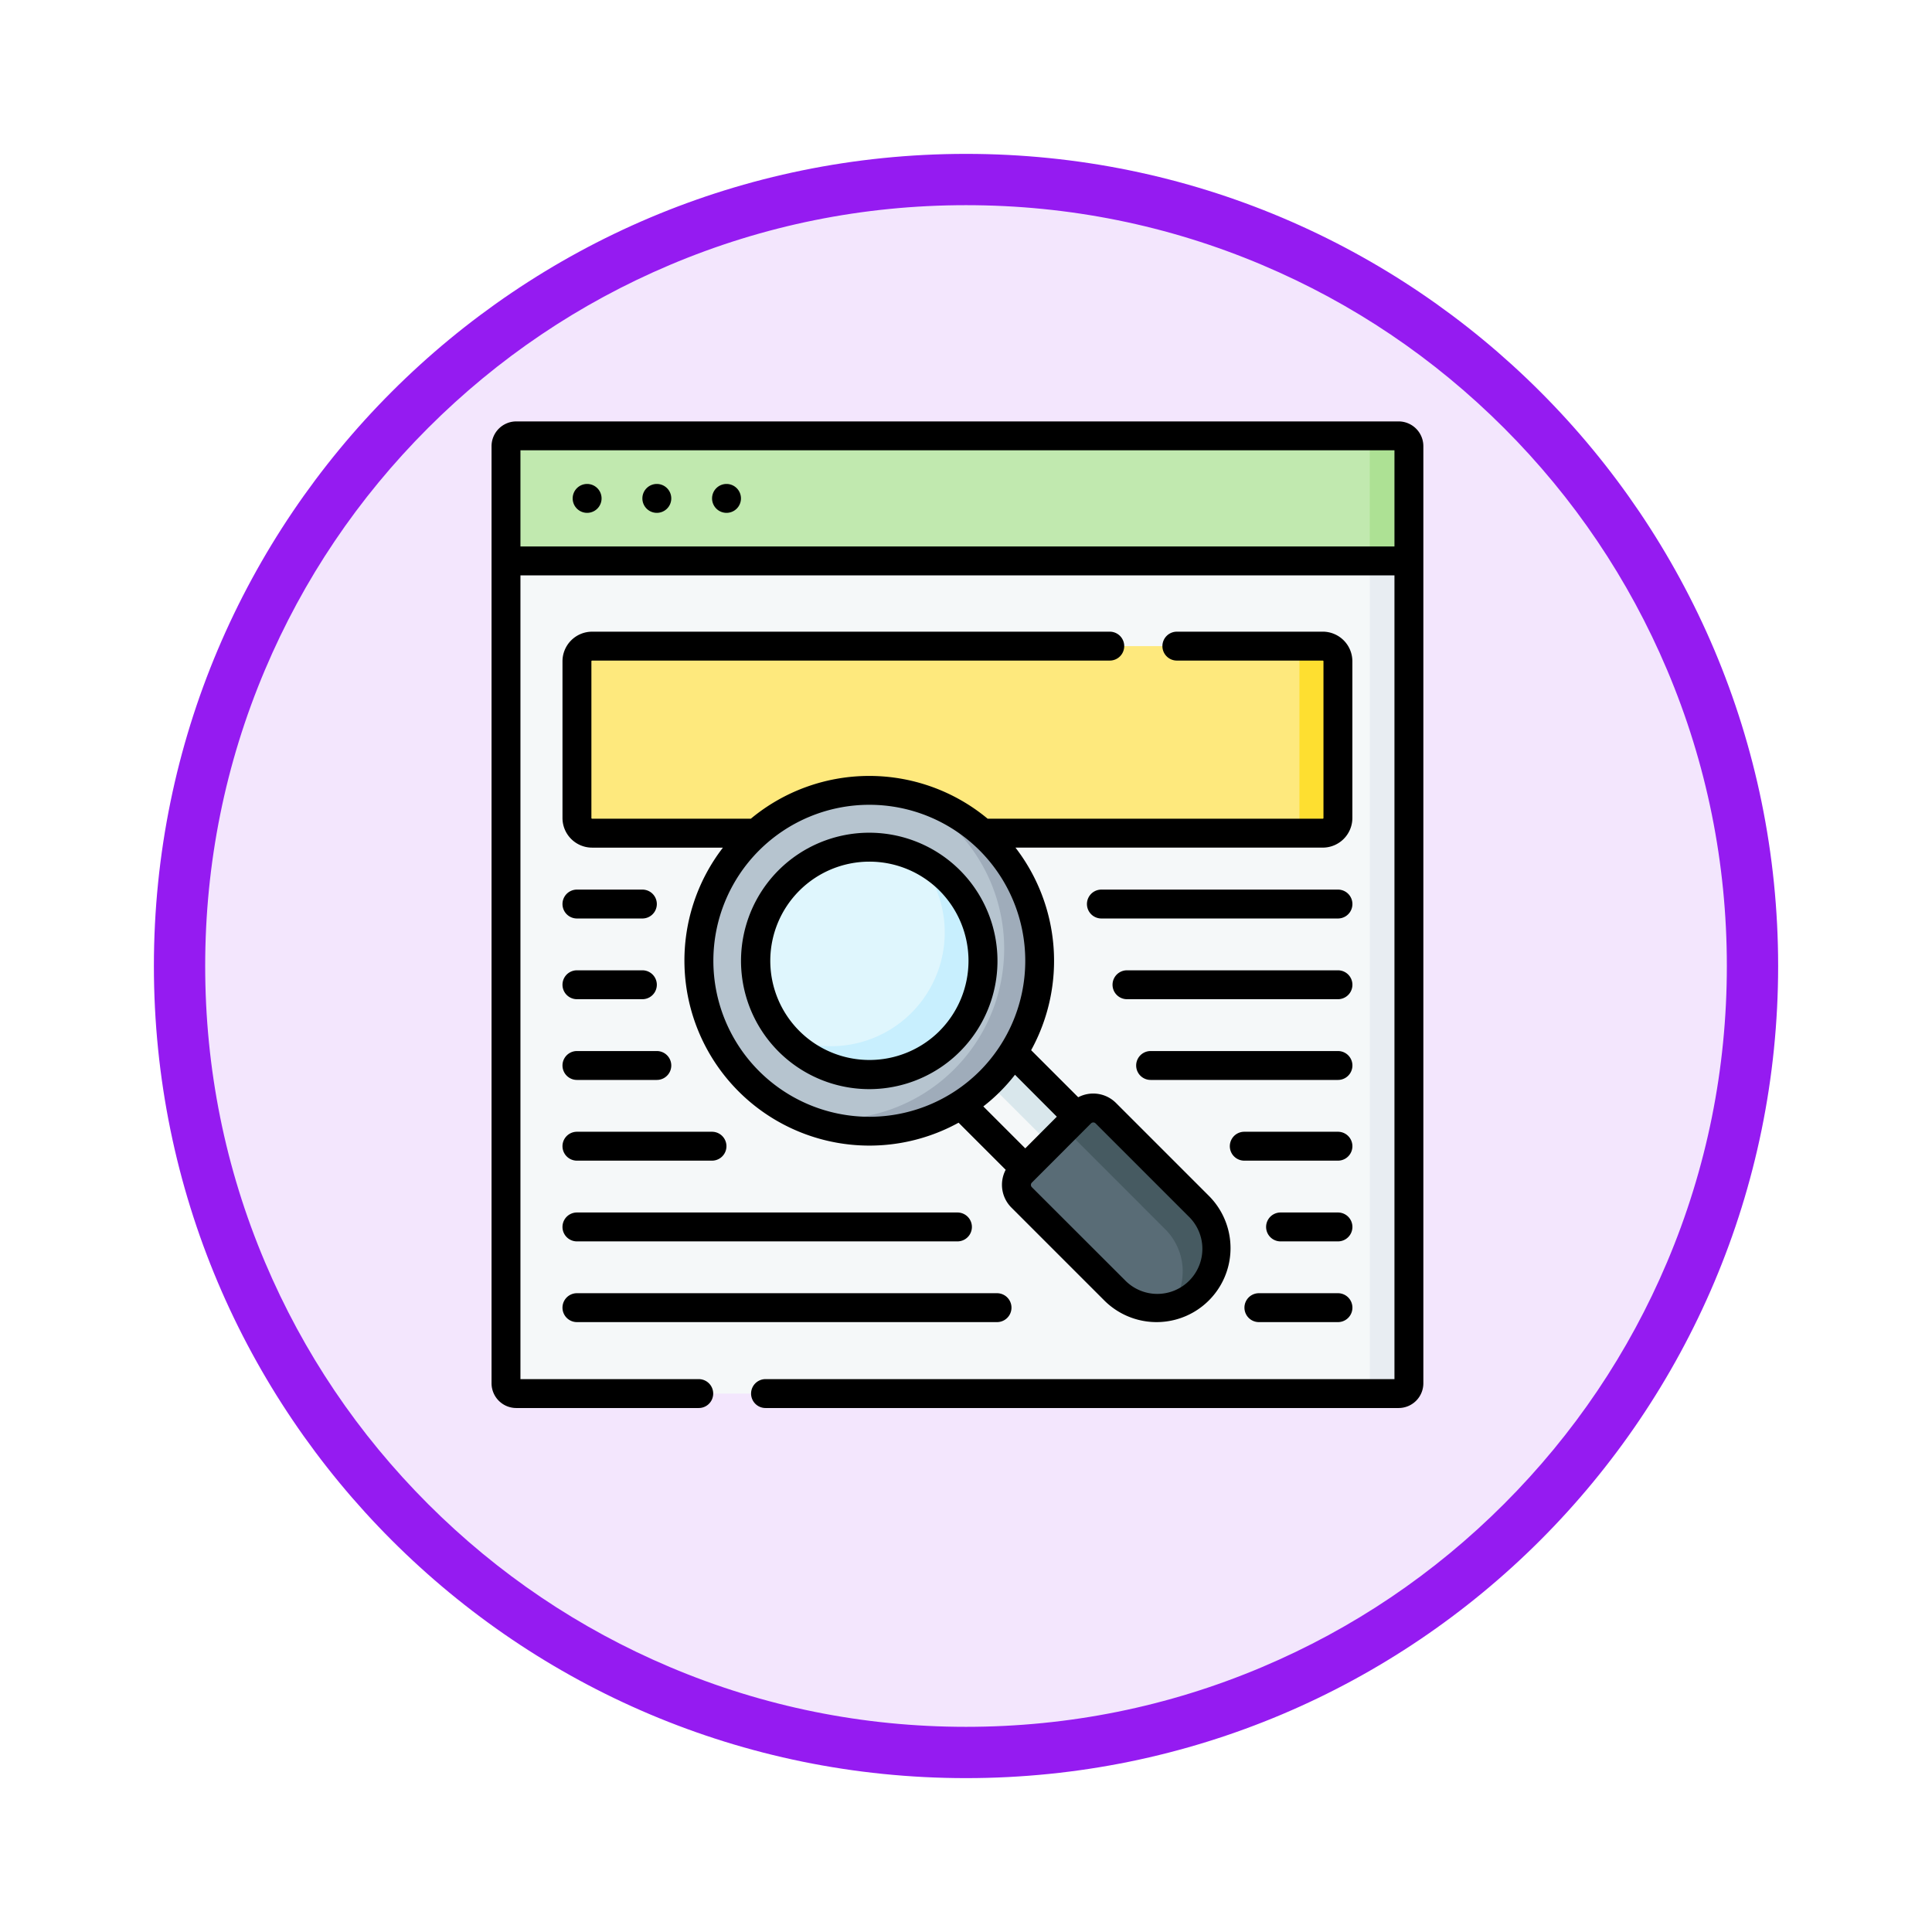 <svg xmlns="http://www.w3.org/2000/svg" xmlns:xlink="http://www.w3.org/1999/xlink" width="113" height="113" viewBox="0 0 113 113">
  <defs>
    <filter id="Trazado_982547" x="0" y="0" width="113" height="113" filterUnits="userSpaceOnUse">
      <feOffset dy="3" input="SourceAlpha"/>
      <feGaussianBlur stdDeviation="3" result="blur"/>
      <feFlood flood-opacity="0.161"/>
      <feComposite operator="in" in2="blur"/>
      <feComposite in="SourceGraphic"/>
    </filter>
  </defs>
  <g id="Grupo_1219823" data-name="Grupo 1219823" transform="translate(-901 -1792.36)">
    <g id="Grupo_1203718" data-name="Grupo 1203718" transform="translate(0 -4108.927)">
      <g id="Grupo_1202434" data-name="Grupo 1202434" transform="translate(-0.56 1255.773)">
        <g id="Grupo_1202053" data-name="Grupo 1202053" transform="translate(0 3240.511)">
          <g id="Grupo_1177898" data-name="Grupo 1177898" transform="translate(910.561 1411.003)">
            <g id="Grupo_1172010" data-name="Grupo 1172010" transform="translate(0)">
              <g id="Grupo_1171046" data-name="Grupo 1171046">
                <g id="Grupo_1148525" data-name="Grupo 1148525">
                  <g transform="matrix(1, 0, 0, 1, -9, -6)" filter="url(#Trazado_982547)">
                    <g id="Trazado_982547-2" data-name="Trazado 982547" transform="translate(9 6)" fill="#f3e6fd">
                      <path d="M 47.5 93.5 C 41.289 93.5 35.265 92.284 29.595 89.886 C 24.118 87.569 19.198 84.252 14.973 80.027 C 10.748 75.802 7.431 70.882 5.114 65.405 C 2.716 59.735 1.5 53.711 1.5 47.5 C 1.5 41.289 2.716 35.265 5.114 29.595 C 7.431 24.118 10.748 19.198 14.973 14.973 C 19.198 10.748 24.118 7.431 29.595 5.114 C 35.265 2.716 41.289 1.5 47.5 1.5 C 53.711 1.5 59.735 2.716 65.405 5.114 C 70.882 7.431 75.802 10.748 80.027 14.973 C 84.252 19.198 87.569 24.118 89.886 29.595 C 92.284 35.265 93.5 41.289 93.5 47.5 C 93.5 53.711 92.284 59.735 89.886 65.405 C 87.569 70.882 84.252 75.802 80.027 80.027 C 75.802 84.252 70.882 87.569 65.405 89.886 C 59.735 92.284 53.711 93.5 47.5 93.5 Z" stroke="none"/>
                      <path d="M 47.5 3 C 41.491 3 35.664 4.176 30.18 6.496 C 24.881 8.737 20.122 11.946 16.034 16.034 C 11.946 20.122 8.737 24.881 6.496 30.18 C 4.176 35.664 3 41.491 3 47.5 C 3 53.509 4.176 59.336 6.496 64.82 C 8.737 70.119 11.946 74.878 16.034 78.966 C 20.122 83.054 24.881 86.263 30.18 88.504 C 35.664 90.824 41.491 92 47.5 92 C 53.509 92 59.336 90.824 64.82 88.504 C 70.119 86.263 74.878 83.054 78.966 78.966 C 83.054 74.878 86.263 70.119 88.504 64.82 C 90.824 59.336 92 53.509 92 47.5 C 92 41.491 90.824 35.664 88.504 30.18 C 86.263 24.881 83.054 20.122 78.966 16.034 C 74.878 11.946 70.119 8.737 64.82 6.496 C 59.336 4.176 53.509 3 47.5 3 M 47.5 0 C 73.734 0 95 21.266 95 47.5 C 95 73.734 73.734 95 47.5 95 C 21.266 95 0 73.734 0 47.5 C 0 21.266 21.266 0 47.5 0 Z" stroke="none" fill="#951bf1"/>
                    </g>
                  </g>
                </g>
              </g>
            </g>
          </g>
        </g>
      </g>
    </g>
    <g id="investigar_1_" data-name="investigar (1)" transform="translate(915.53 1817.008)">
      <g id="Grupo_1219686" data-name="Grupo 1219686" transform="translate(15.065 0.845)">
        <path id="Trazado_1044375" data-name="Trazado 1044375" d="M73.927,63.515H22.319a.6.6,0,0,1-.6-.6V8.1a.6.6,0,0,1,.6-.6H73.927a.6.6,0,0,1,.6.6V62.914A.6.6,0,0,1,73.927,63.515Z" transform="translate(-21.718 -7.5)" fill="#f5f8f9"/>
      </g>
      <g id="Grupo_1219687" data-name="Grupo 1219687" transform="translate(64.986 0.845)">
        <path id="Trazado_1044376" data-name="Trazado 1044376" d="M467.541,8.1V62.912a.6.6,0,0,1-.6.6h-2.287a.6.6,0,0,0,.6-.6v-48.1h0V8.1a.6.6,0,0,0-.136-.383c-.012-.015-.026-.029-.039-.043a.6.6,0,0,0-.425-.176h2.287a.6.6,0,0,1,.425.176c.014.014.027.028.039.043a.6.6,0,0,1,.138.383Z" transform="translate(-464.652 -7.498)" fill="#e8edf2"/>
      </g>
      <g id="Grupo_1219688" data-name="Grupo 1219688" transform="translate(15.065 0.845)">
        <path id="Trazado_1044377" data-name="Trazado 1044377" d="M74.53,8.1v6.713H21.721V8.1a.6.6,0,0,1,.6-.6H73.93A.6.6,0,0,1,74.53,8.1Z" transform="translate(-21.721 -7.498)" fill="#c1e9af"/>
      </g>
      <g id="Grupo_1219689" data-name="Grupo 1219689" transform="translate(64.986 0.845)">
        <path id="Trazado_1044378" data-name="Trazado 1044378" d="M467.54,8.1v6.713h-2.287V8.1a.6.6,0,0,0-.136-.383c-.012-.015-.026-.029-.039-.043a.6.6,0,0,0-.425-.176h2.287a.6.6,0,0,1,.425.176c.014.014.027.028.039.043A.6.6,0,0,1,467.54,8.1Z" transform="translate(-464.652 -7.498)" fill="#ade194"/>
      </g>
      <g id="Grupo_1219690" data-name="Grupo 1219690" transform="translate(65.451 1.064)">
        <path id="Trazado_1044379" data-name="Trazado 1044379" d="M468.908,9.821v6.713h0V9.821a.6.6,0,0,0-.136-.383A.6.6,0,0,1,468.908,9.821Z" transform="translate(-468.771 -9.438)" fill="#ade194"/>
      </g>
      <g id="Grupo_1219691" data-name="Grupo 1219691" transform="translate(19.214 13.142)">
        <path id="Trazado_1044380" data-name="Trazado 1044380" d="M102.156,127.547H59.418a.887.887,0,0,1-.887-.887v-9.166a.887.887,0,0,1,.887-.887h42.739a.887.887,0,0,1,.887.887v9.166A.887.887,0,0,1,102.156,127.547Z" transform="translate(-58.531 -116.607)" fill="#fee97d"/>
      </g>
      <g id="Grupo_1219692" data-name="Grupo 1219692" transform="translate(60.586 13.142)">
        <path id="Trazado_1044381" data-name="Trazado 1044381" d="M428.75,117.49v9.166a.886.886,0,0,1-.886.887h-2.254a.886.886,0,0,0,.886-.887V117.49a.887.887,0,0,0-.886-.887h2.254A.887.887,0,0,1,428.75,117.49Z" transform="translate(-425.611 -116.603)" fill="#fedf30"/>
      </g>
      <g id="Grupo_1219703" data-name="Grupo 1219703" transform="translate(14.22)">
        <g id="Grupo_1219693" data-name="Grupo 1219693" transform="translate(26.868 36.328)">
          <path id="Trazado_1044382" data-name="Trazado 1044382" d="M0,0H4.31V6.133H0Z" transform="translate(0 3.047) rotate(-45)" fill="#f5f8f9"/>
        </g>
        <g id="Grupo_1219694" data-name="Grupo 1219694" transform="translate(28.311 36.328)">
          <path id="Trazado_1044383" data-name="Trazado 1044383" d="M0,0H2.267V6.133H0Z" transform="translate(0 1.603) rotate(-45)" fill="#d9e7ec"/>
        </g>
        <g id="Grupo_1219695" data-name="Grupo 1219695" transform="translate(30.702 40.156)">
          <path id="Trazado_1044384" data-name="Trazado 1044384" d="M297.286,366.947a3.481,3.481,0,0,1-4.923,0l-5.434-5.434a1.034,1.034,0,0,1,0-1.462l3.46-3.46a1.034,1.034,0,0,1,1.462,0l5.434,5.434A3.481,3.481,0,0,1,297.286,366.947Z" transform="translate(-286.627 -356.288)" fill="#596c76"/>
        </g>
        <g id="Grupo_1219696" data-name="Grupo 1219696" transform="translate(33.392 40.156)">
          <path id="Trazado_1044385" data-name="Trazado 1044385" d="M318.465,366.95a3.456,3.456,0,0,1-1.571.9,3.479,3.479,0,0,0-.386-4.463l-5.434-5.434a1.029,1.029,0,0,0-.579-.291l1.073-1.073a1.034,1.034,0,0,1,1.462,0l5.435,5.434A3.481,3.481,0,0,1,318.465,366.95Z" transform="translate(-310.495 -356.291)" fill="#465a61"/>
        </g>
        <g id="Grupo_1219697" data-name="Grupo 1219697" transform="translate(12.119 21.573)">
          <circle id="Elipse_12552" data-name="Elipse 12552" cx="9.974" cy="9.974" r="9.974" fill="#b6c4cf"/>
        </g>
        <g id="Grupo_1219698" data-name="Grupo 1219698" transform="translate(17.866 21.807)">
          <path id="Trazado_1044386" data-name="Trazado 1044386" d="M184.018,210.281a9.978,9.978,0,0,1-11.278,1.984,9.977,9.977,0,0,0,6.382-18.775,9.976,9.976,0,0,1,4.9,16.792Z" transform="translate(-172.74 -193.489)" fill="#9facba"/>
        </g>
        <g id="Grupo_1219699" data-name="Grupo 1219699" transform="translate(15.44 24.894)">
          <circle id="Elipse_12553" data-name="Elipse 12553" cx="6.653" cy="6.653" r="6.653" fill="#dff6fd"/>
        </g>
        <g id="Grupo_1219700" data-name="Grupo 1219700" transform="translate(17.106 25.485)">
          <path id="Trazado_1044387" data-name="Trazado 1044387" d="M175.685,236.887a6.653,6.653,0,0,1-9.409,0c-.1-.1-.192-.2-.282-.3a6.654,6.654,0,0,0,7.734-10.465,6.657,6.657,0,0,1,1.957,10.765Z" transform="translate(-165.994 -226.122)" fill="#c8effe"/>
        </g>
        <g id="Grupo_1219702" data-name="Grupo 1219702" transform="translate(0)">
          <path id="Trazado_1044388" data-name="Trazado 1044388" d="M67.879.134a1.434,1.434,0,0,0-.6-.134H15.666A1.45,1.45,0,0,0,14.22,1.446V56.259a1.448,1.448,0,0,0,1.446,1.446H26.339a.845.845,0,1,0,0-1.69H15.91V9.005H67.03v47.01H30.245a.845.845,0,1,0,0,1.69H67.274a1.448,1.448,0,0,0,1.446-1.446V1.446A1.447,1.447,0,0,0,67.879.134ZM67.03,7.315H15.91V1.69H67.03Z" transform="translate(-14.22)"/>
          <g id="Grupo_1219701" data-name="Grupo 1219701" transform="translate(4.149 3.658)">
            <path id="Trazado_1044389" data-name="Trazado 1044389" d="M337.88,242.956H324.043a.845.845,0,0,0,0,1.69H337.88a.845.845,0,0,0,0-1.69Z" transform="translate(-292.523 -219.231)"/>
            <path id="Trazado_1044390" data-name="Trazado 1044390" d="M51.878,244.647h3.828a.845.845,0,1,0,0-1.69H51.878a.845.845,0,1,0,0,1.69Z" transform="translate(-51.033 -219.232)"/>
            <path id="Trazado_1044391" data-name="Trazado 1044391" d="M349.666,284.848h-12.34a.845.845,0,0,0,0,1.69h12.34a.845.845,0,1,0,0-1.69Z" transform="translate(-304.309 -256.402)"/>
            <path id="Trazado_1044392" data-name="Trazado 1044392" d="M51.878,286.538h3.828a.845.845,0,1,0,0-1.69H51.878a.845.845,0,1,0,0,1.69Z" transform="translate(-51.033 -256.402)"/>
            <path id="Trazado_1044393" data-name="Trazado 1044393" d="M360.545,326.738H349.587a.845.845,0,1,0,0,1.69h10.958a.845.845,0,1,0,0-1.69Z" transform="translate(-315.188 -293.57)"/>
            <path id="Trazado_1044394" data-name="Trazado 1044394" d="M51.878,328.429h4.673a.845.845,0,0,0,0-1.69H51.878a.845.845,0,0,0,0,1.69Z" transform="translate(-51.033 -293.571)"/>
            <path id="Trazado_1044395" data-name="Trazado 1044395" d="M403.68,368.63H398.2a.845.845,0,0,0,0,1.69h5.479a.845.845,0,1,0,0-1.69Z" transform="translate(-358.323 -330.741)"/>
            <path id="Trazado_1044396" data-name="Trazado 1044396" d="M51.878,370.32h7.9a.845.845,0,0,0,0-1.69h-7.9a.845.845,0,0,0,0,1.69Z" transform="translate(-51.033 -330.741)"/>
            <path id="Trazado_1044397" data-name="Trazado 1044397" d="M420.379,410.521h-3.358a.845.845,0,0,0,0,1.69h3.358a.845.845,0,1,0,0-1.69Z" transform="translate(-375.022 -367.91)"/>
            <path id="Trazado_1044398" data-name="Trazado 1044398" d="M51.878,412.211H74.134a.845.845,0,1,0,0-1.69H51.878a.845.845,0,1,0,0,1.69Z" transform="translate(-51.033 -367.91)"/>
            <path id="Trazado_1044399" data-name="Trazado 1044399" d="M410.407,452.412h-4.625a.845.845,0,1,0,0,1.69h4.625a.845.845,0,1,0,0-1.69Z" transform="translate(-365.05 -405.08)"/>
            <path id="Trazado_1044400" data-name="Trazado 1044400" d="M76.449,452.412H51.878a.845.845,0,1,0,0,1.69H76.449a.845.845,0,1,0,0-1.69Z" transform="translate(-51.033 -405.08)"/>
            <path id="Trazado_1044401" data-name="Trazado 1044401" d="M57.168,34.143a.845.845,0,1,0-.845-.845A.845.845,0,0,0,57.168,34.143Z" transform="translate(-55.727 -32.453)"/>
            <path id="Trazado_1044402" data-name="Trazado 1044402" d="M93.338,34.143a.845.845,0,1,0-.845-.845A.845.845,0,0,0,93.338,34.143Z" transform="translate(-87.82 -32.453)"/>
            <path id="Trazado_1044403" data-name="Trazado 1044403" d="M129.508,34.143a.845.845,0,1,0-.845-.845A.845.845,0,0,0,129.508,34.143Z" transform="translate(-119.914 -32.453)"/>
            <path id="Trazado_1044404" data-name="Trazado 1044404" d="M95.5,109.109H86.967a.845.845,0,0,0,0,1.69H95.5a.042.042,0,0,1,.042.041v9.167a.042.042,0,0,1-.042.041H75.9a10.835,10.835,0,0,0-13.85,0H52.765a.042.042,0,0,1-.041-.041v-9.167a.042.042,0,0,1,.041-.041H83.043a.845.845,0,0,0,0-1.69H52.765a1.734,1.734,0,0,0-1.732,1.732v9.167a1.734,1.734,0,0,0,1.732,1.732h7.652A10.82,10.82,0,0,0,74.2,137.828l2.755,2.755a1.883,1.883,0,0,0,.332,2.207l5.434,5.434a4.326,4.326,0,1,0,6.118-6.118l-5.434-5.434a1.883,1.883,0,0,0-2.207-.332l-2.754-2.753a10.848,10.848,0,0,0-.917-11.848H95.5a1.734,1.734,0,0,0,1.732-1.732v-9.167a1.734,1.734,0,0,0-1.732-1.732ZM81.946,137.868a.189.189,0,0,1,.267,0l5.434,5.434a2.636,2.636,0,1,1-3.727,3.727L78.486,141.6a.189.189,0,0,1,0-.267Zm-2-.391L78.1,139.329l-2.453-2.453a10.508,10.508,0,0,0,1.852-1.852Zm-4.516-2.664a9.124,9.124,0,1,1,0-12.91A9.139,9.139,0,0,1,75.431,134.813Z" transform="translate(-51.033 -100.469)"/>
            <path id="Trazado_1044405" data-name="Trazado 1044405" d="M145.937,215.6a7.5,7.5,0,1,0,10.6,0A7.507,7.507,0,0,0,145.937,215.6Zm9.408,9.408a5.8,5.8,0,1,1,0-8.213A5.814,5.814,0,0,1,155.345,225.006Z" transform="translate(-133.295 -193.011)"/>
          </g>
        </g>
      </g>
    </g>
  </g>
</svg>
